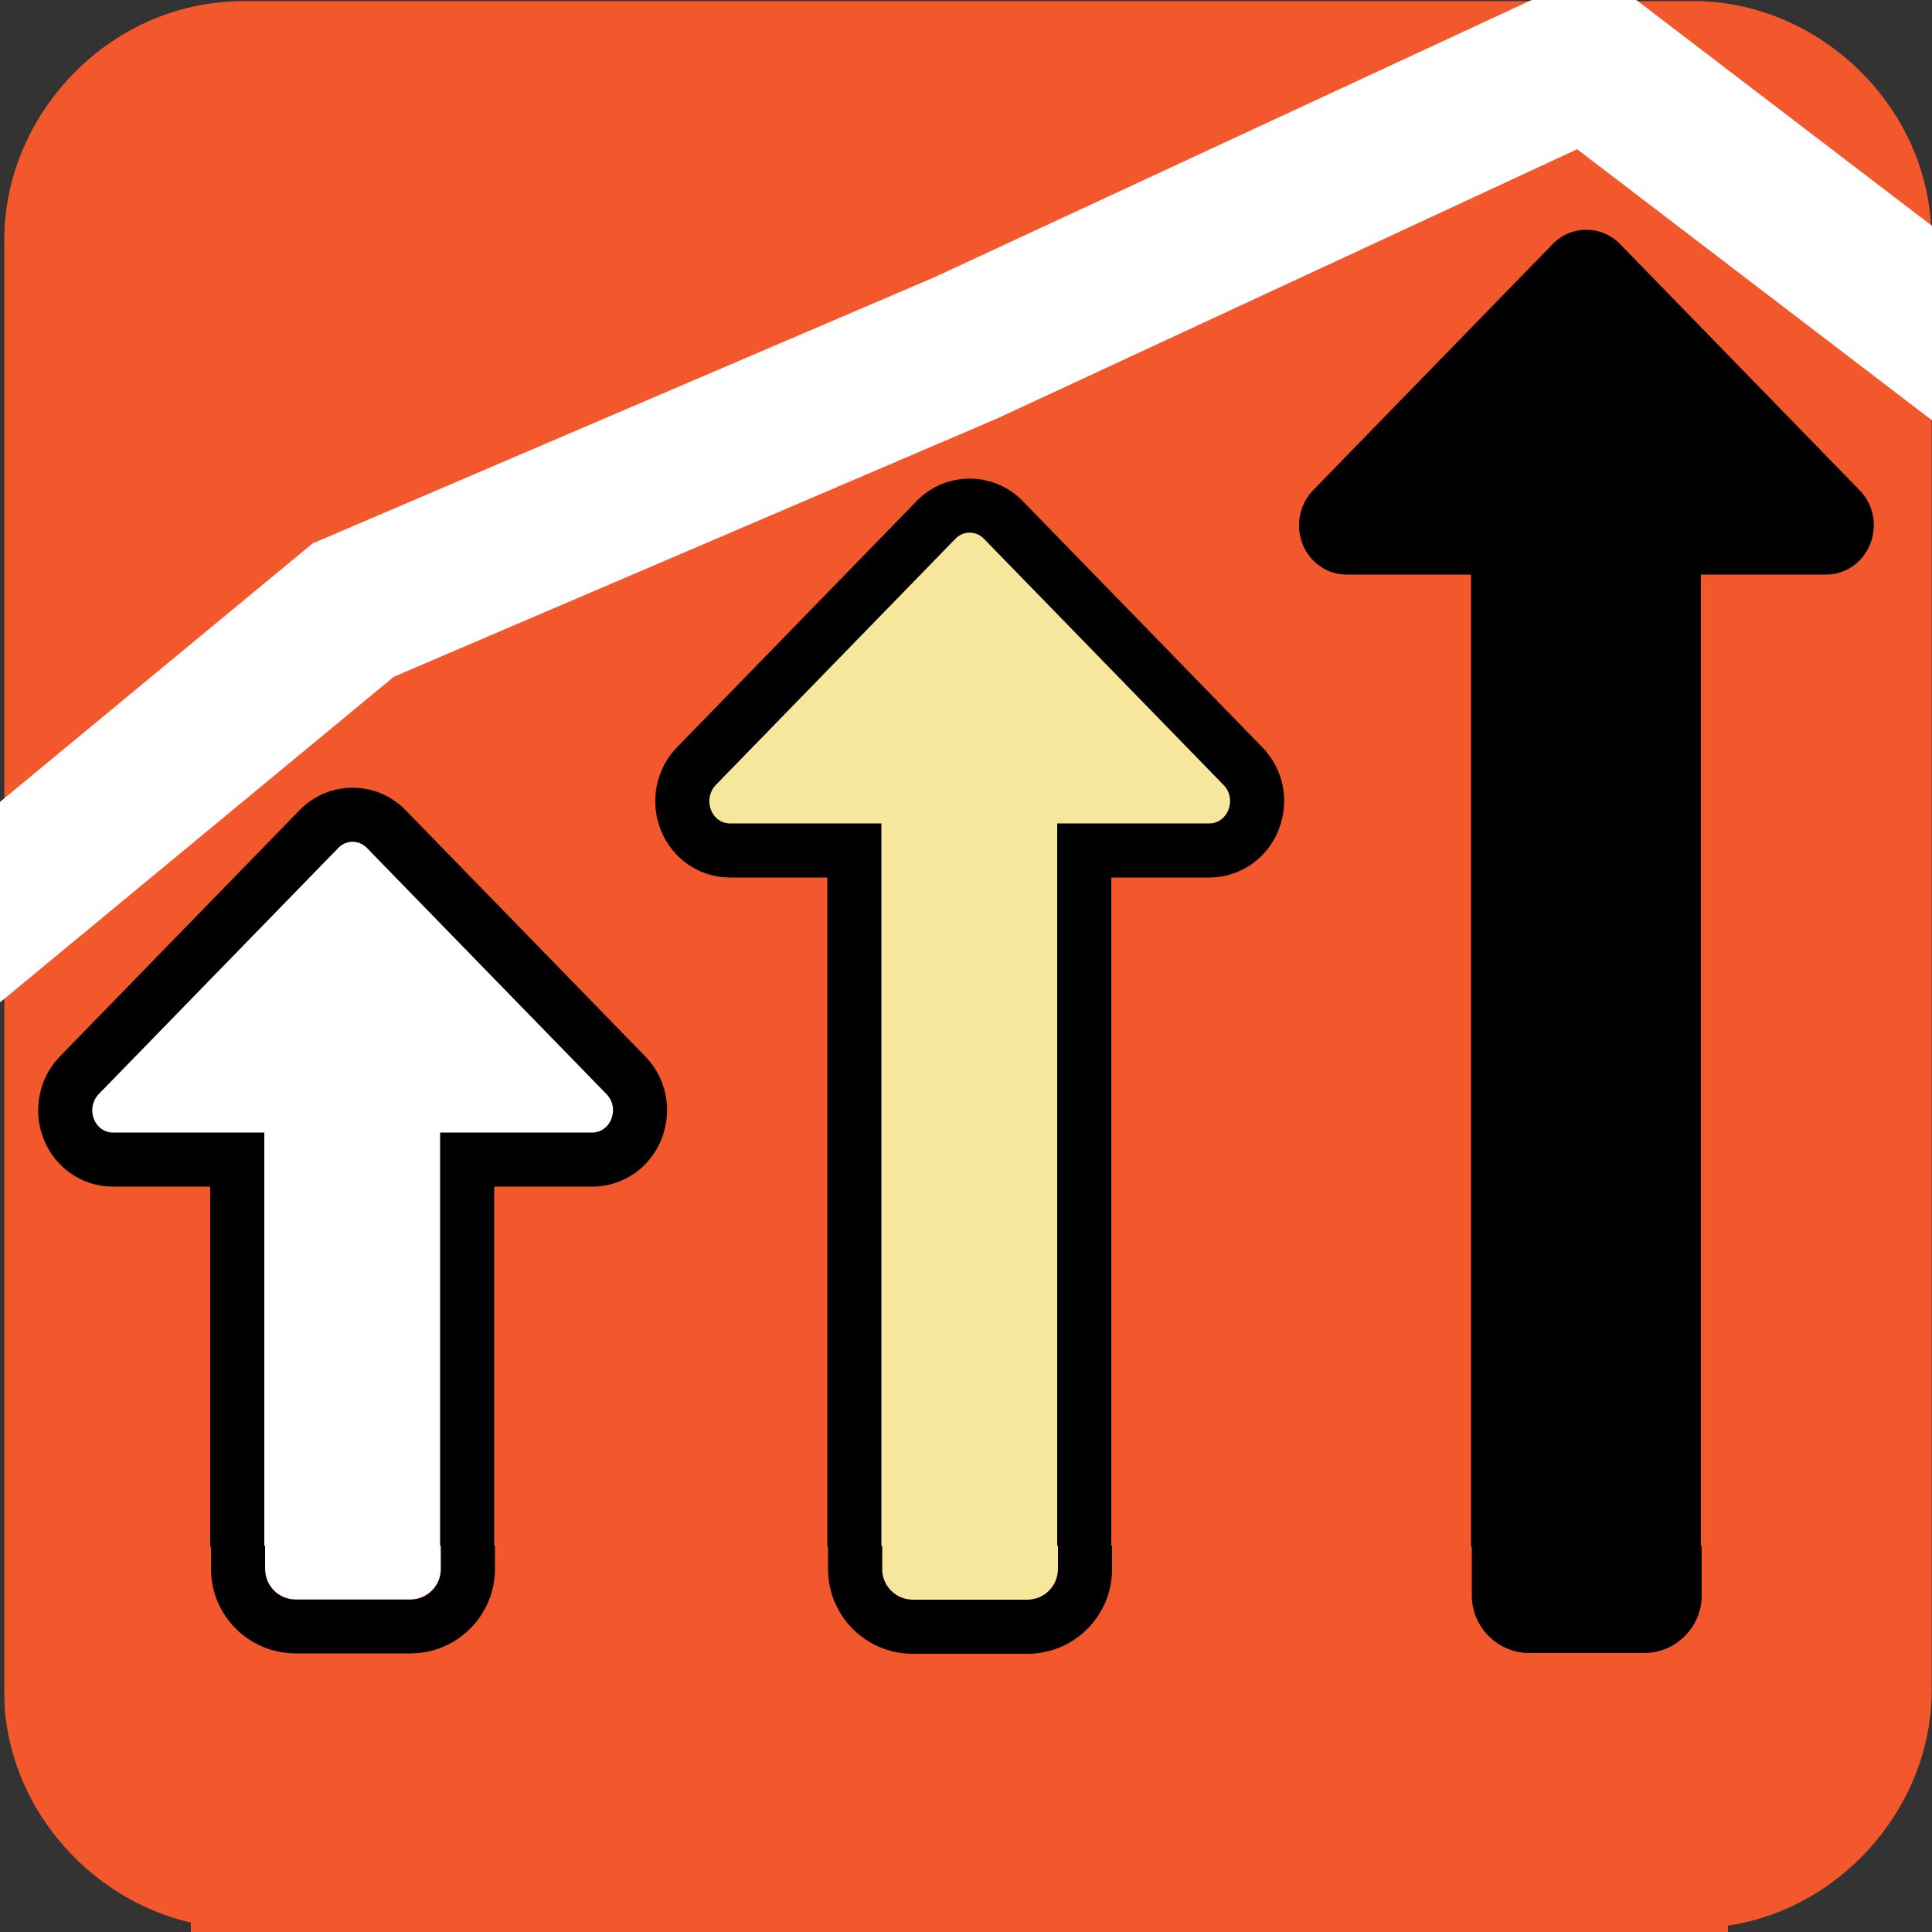 <svg xmlns="http://www.w3.org/2000/svg" viewBox="0 0 500 500" overflow="hidden" preserveAspectRatio="xMidYMid meet" id="eaf-163f3-0"><rect x="0" y="0" width="500" height="500" fill="#333333" stroke="none"/><defs><clipPath id="eaf-163f3-1"><rect x="0" y="0" width="500" height="500"></rect></clipPath><style>#eaf-163f3-0 * {animation: 12500ms linear infinite normal both running;offset-rotate:0deg}@keyframes eaf-163f3-2{0%,100%{transform:none;offset-path:path("m410.561 317.175l0 110.825l0.089 79.399l0 -207.524l0 217.825l-0.089 -200.525")}}@keyframes eaf-163f3-3{0%{offset-distance:0%;animation-timing-function:ease-in-out}18.97%{offset-distance:13.58%;animation-timing-function:ease-in-out}37.94%{offset-distance:23.309%;animation-timing-function:ease-in-out}56.92%{offset-distance:48.738%;animation-timing-function:ease-in-out}82.06%{offset-distance:75.429%;animation-timing-function:ease-in-out}100%{offset-distance:100%}}@keyframes eaf-163f3-4{0%,100%{transform:translate(-410.561px,-317.175px)}}@keyframes eaf-163f3-5{0%,100%{transform:none;offset-path:path("m254 388.575l0 -11.877l0 -9.07q1.954 0.166 0 -67.752l0 70.725l0 127.273l0 -70.073l0 -39.225")}}@keyframes eaf-163f3-6{0%{offset-distance:0%;animation-timing-function:ease-in-out}8.72%{offset-distance:2.998%;animation-timing-function:ease-in-out}16.92%{offset-distance:5.288%;animation-timing-function:ease-in-out}29.23%{offset-distance:22.432%;animation-timing-function:ease-in-out}43.58%{offset-distance:40.285%;animation-timing-function:ease-in-out}54.35%{offset-distance:72.411%;animation-timing-function:ease-in-out}84.11%{offset-distance:90.099%;animation-timing-function:ease-in-out}100%{offset-distance:100%}}@keyframes eaf-163f3-7{0%,100%{transform:translate(-254px,-388.575px)}}@keyframes eaf-163f3-8{0%,100%{transform:none;offset-path:path("m91.261 468.575l0 -141.15l0 85.475l0 -93.301l0 157.725l0 -169.325l0 160.576")}}@keyframes eaf-163f3-9{0%{offset-distance:0%;animation-timing-function:ease-in-out}13.85%{offset-distance:17.479%;animation-timing-function:ease-in-out}29.23%{offset-distance:28.063%;animation-timing-function:ease-in-out}37.43%{offset-distance:39.617%;animation-timing-function:ease-in-out}51.8%{offset-distance:59.148%;animation-timing-function:ease-in-out}81.54%{offset-distance:80.116%;animation-timing-function:ease-in-out}100%{offset-distance:100%}}@keyframes eaf-163f3-10{0%,100%{transform:translate(-91.261px,-468.575px)}}@keyframes eaf-163f3-11{0%{d:path("m-28.1 256.7l119.5 -98.8l158.6 -67.9l160.7 -74.6l193.5 147.8");animation-timing-function:ease-in-out}13.85%{d:path("m-60.694 137.15l152.095 -121.75l156.9 47.674l177 48.923l154.909 102.937");animation-timing-function:ease-in-out}18.97%{d:path("m-59.007 143.34l150.407 -120.562l156.9 27.495l162.35 76.326l170.801 123.074");animation-timing-function:ease-in-out}29.23%{d:path("m-55.139 157.527l146.4 -47.927l166.507 -129.109l152.836 174.684l160.071 121.925");animation-timing-function:ease-in-out}37.43%{d:path("m-65.991 143.224l148.491 -141.75l177.2 10.797l159.689 193.86l140.692 107.569");animation-timing-function:ease-in-out}43.58%{d:path("m-63.623 194.225l140.123 -132.351l189.4 0l153.489 101.326l143.45 141.094");animation-timing-function:ease-in-out}51.8%{d:path("m-59.277 267.96l150.627 -104.76l150.85 20.3l168.45 -182.026l185.449 203.598");animation-timing-function:ease-in-out}54.88%{d:path("m-61.754 277.1l153.015 -113.9l150.939 30.328l168.45 -219.394l172.36 209.365");animation-timing-function:ease-in-out}56.92%{d:path("m-55.334 276.876l137.834 -145.476l159.7 65.197l159.689 -219.284l204.804 185.887");animation-timing-function:ease-in-out}81.55%{d:path("m-63.873 131.744l155.133 -158.669l159.789 144.769l159.6 81.931l175.915 134.362");animation-timing-function:ease-in-out}100%{d:path("m-28.1 256.7l119.5 -98.8l158.6 -67.9l160.7 -74.6l193.5 147.8")}}</style></defs><g clip-path="url('#eaf-163f3-1')" style="isolation: isolate;"><g><g transform="matrix(4 0 0 4 -827.28 -2254.526)"><path fill="#f3582c" d="m331.8 626.1c0 15.6 0 31.3 0 46.9c0 7.2 -5.4 13.7 -12.5 15.1c-1 0.2 -2.1 0.3 -3.2 0.3c-31.2 0 -62.4 0 -93.6 0c-7.6 0 -14.3 -5.9 -15.3 -13.5c-0.1 -0.7 -0.1 -1.4 -0.1 -2c0 -31.3 0 -62.5 0 -93.8c0 -7.2 5.4 -13.7 12.5 -15.1c1 -0.2 2.1 -0.3 3.2 -0.3c31.2 0 62.4 0 93.6 0c7.2 0 13.7 5.4 15.1 12.5c0.2 1 0.3 2.1 0.3 3.2c0 15.6 0 31.1 0 46.7z"></path></g><g><rect fill="#fff" width="81" height="73.2" transform="translate(-190 -3.5)"></rect><rect fill="#000000" stroke="#f04d28" stroke-miterlimit="10" width="81" height="73.2" transform="translate(-190 90)"></rect><rect fill="#ffffff" width="81" height="73.2" transform="translate(-190 183.5)"></rect><rect fill="#bcbcbc" width="81" height="73.2" transform="translate(-190 277.1)"></rect><rect fill="#f7e79c" width="81" height="73.2" transform="translate(-190 370.6)"></rect><rect fill="#f7e79c" width="81" height="73.2" transform="translate(-190 370.6)"></rect><rect fill="#f4b526" width="81" height="73.2" transform="translate(-190 463.4)"></rect><rect fill="#f3582c" width="81" height="73.2" transform="translate(-190 557.6)"></rect></g><path fill="#000000" fill-rule="evenodd" d="m472.6 148.7c5 0 9.5 -3.1 11.4 -7.9c1.9 -4.8 0.9 -10.2 -2.7 -13.9l-62 -63.7c-4.8 -5 -12.7 -5 -17.5 0l-62 63.7c-3.5 3.6 -4.6 9.1 -2.7 13.9c1.9 4.8 6.4 7.9 11.4 7.9l32.2 0l0 411.3c0 8.2 6.7 14.9 14.9 14.9l29.7 0c8.2 0 14.9 -6.7 14.9 -14.9l0 -411.3l32.4 0z" transform="translate(0 0)" style="animation-name: eaf-163f3-2, eaf-163f3-3, eaf-163f3-4; animation-composition: replace, add, add;"></path><path fill="#f7e79c" fill-rule="evenodd" stroke="#000000" stroke-width="14" stroke-miterlimit="10" d="m313 220.1c5 0 9.5 -3.1 11.4 -7.9c1.9 -4.8 0.9 -10.2 -2.7 -13.9l-62 -63.7c-4.8 -5 -12.7 -5 -17.5 0l-62 63.7c-3.5 3.6 -4.6 9.1 -2.7 13.9c1.9 4.8 6.4 7.9 11.4 7.9l32.2 0l0 411.3c0 8.2 6.7 14.9 14.9 14.9l29.7 0c8.2 0 14.9 -6.7 14.9 -14.9l0 -411.3l32.4 0z" transform="translate(0 0)" style="animation-name: eaf-163f3-5, eaf-163f3-6, eaf-163f3-7; animation-composition: replace, add, add;"></path><path fill="#ffffff" fill-rule="evenodd" stroke="#000000" stroke-width="14" stroke-miterlimit="10" d="m153.3 300.1c5 0 9.5 -3.1 11.4 -7.9c1.9 -4.8 0.9 -10.2 -2.7 -13.9l-62 -63.7c-4.8 -5 -12.7 -5 -17.5 0l-62 63.7c-3.5 3.6 -4.6 9.1 -2.7 13.9c1.9 4.8 6.4 7.9 11.4 7.9l32.2 0l0 411.3c0 8.2 6.7 14.9 14.9 14.9l29.7 0c8.2 0 14.9 -6.7 14.9 -14.9l0 -411.3l32.4 0z" transform="translate(0 0)" style="animation-name: eaf-163f3-8, eaf-163f3-9, eaf-163f3-10; animation-composition: replace, add, add;"></path><path d="m-28.1 256.7l119.5 -98.8l158.6 -67.9l160.7 -74.6l193.5 147.8" fill="none" stroke="#ffffff" stroke-width="40" stroke-miterlimit="10" style="animation-name: eaf-163f3-11;"></path><g><rect fill="#f3582c" width="397.8" height="117.4" transform="translate(49.4 400.3)"></rect><path fill="#f7e79c" d="m228.3 406.1c0 4.3 3.5 7.9 7.9 7.9l29.7 0c4.3 0 7.9 -3.5 7.9 -7.9l0 -6.1l-45.5 0l0 6.1l0 0z"></path><path fill="#000000" d="m280.8 400l-7 0l0 6.1c0 4.3 -3.5 7.9 -7.9 7.9l-29.7 0c-4.3 0 -7.9 -3.5 -7.9 -7.9l0 -6.1l-7 0l-7 0l0 6.1c0 12.1 9.8 21.9 21.9 21.9l29.7 0c12.1 0 21.9 -9.8 21.9 -21.9l0 -6.1l-7 0z"></path><path fill="#000000" d="m380.9 400l0 12.9c0 8.2 6.7 14.9 14.9 14.9l29.7 0c8.2 0 14.9 -6.7 14.9 -14.9l0 -12.9l-59.5 0z"></path><path fill="#ffffff" d="m68.6 406c0 4.3 3.5 7.9 7.9 7.9l29.7 0c4.3 0 7.9 -3.5 7.9 -7.9l0 -6l-45.5 0l0 6z"></path><path fill="#000000" d="m121.1 400l-7 0l0 6l0 0.1c0 4.3 -3.5 7.9 -7.9 7.9l-29.7 0c-4.3 0 -7.9 -3.5 -7.9 -7.9l0 -0.1l0 -6l-7 0l-7 0l0 6c0 12.1 9.8 21.9 21.9 21.9l29.7 0c12.1 0 21.9 -9.8 21.9 -21.9l0 -6l-7 0z"></path></g></g></g></svg>


